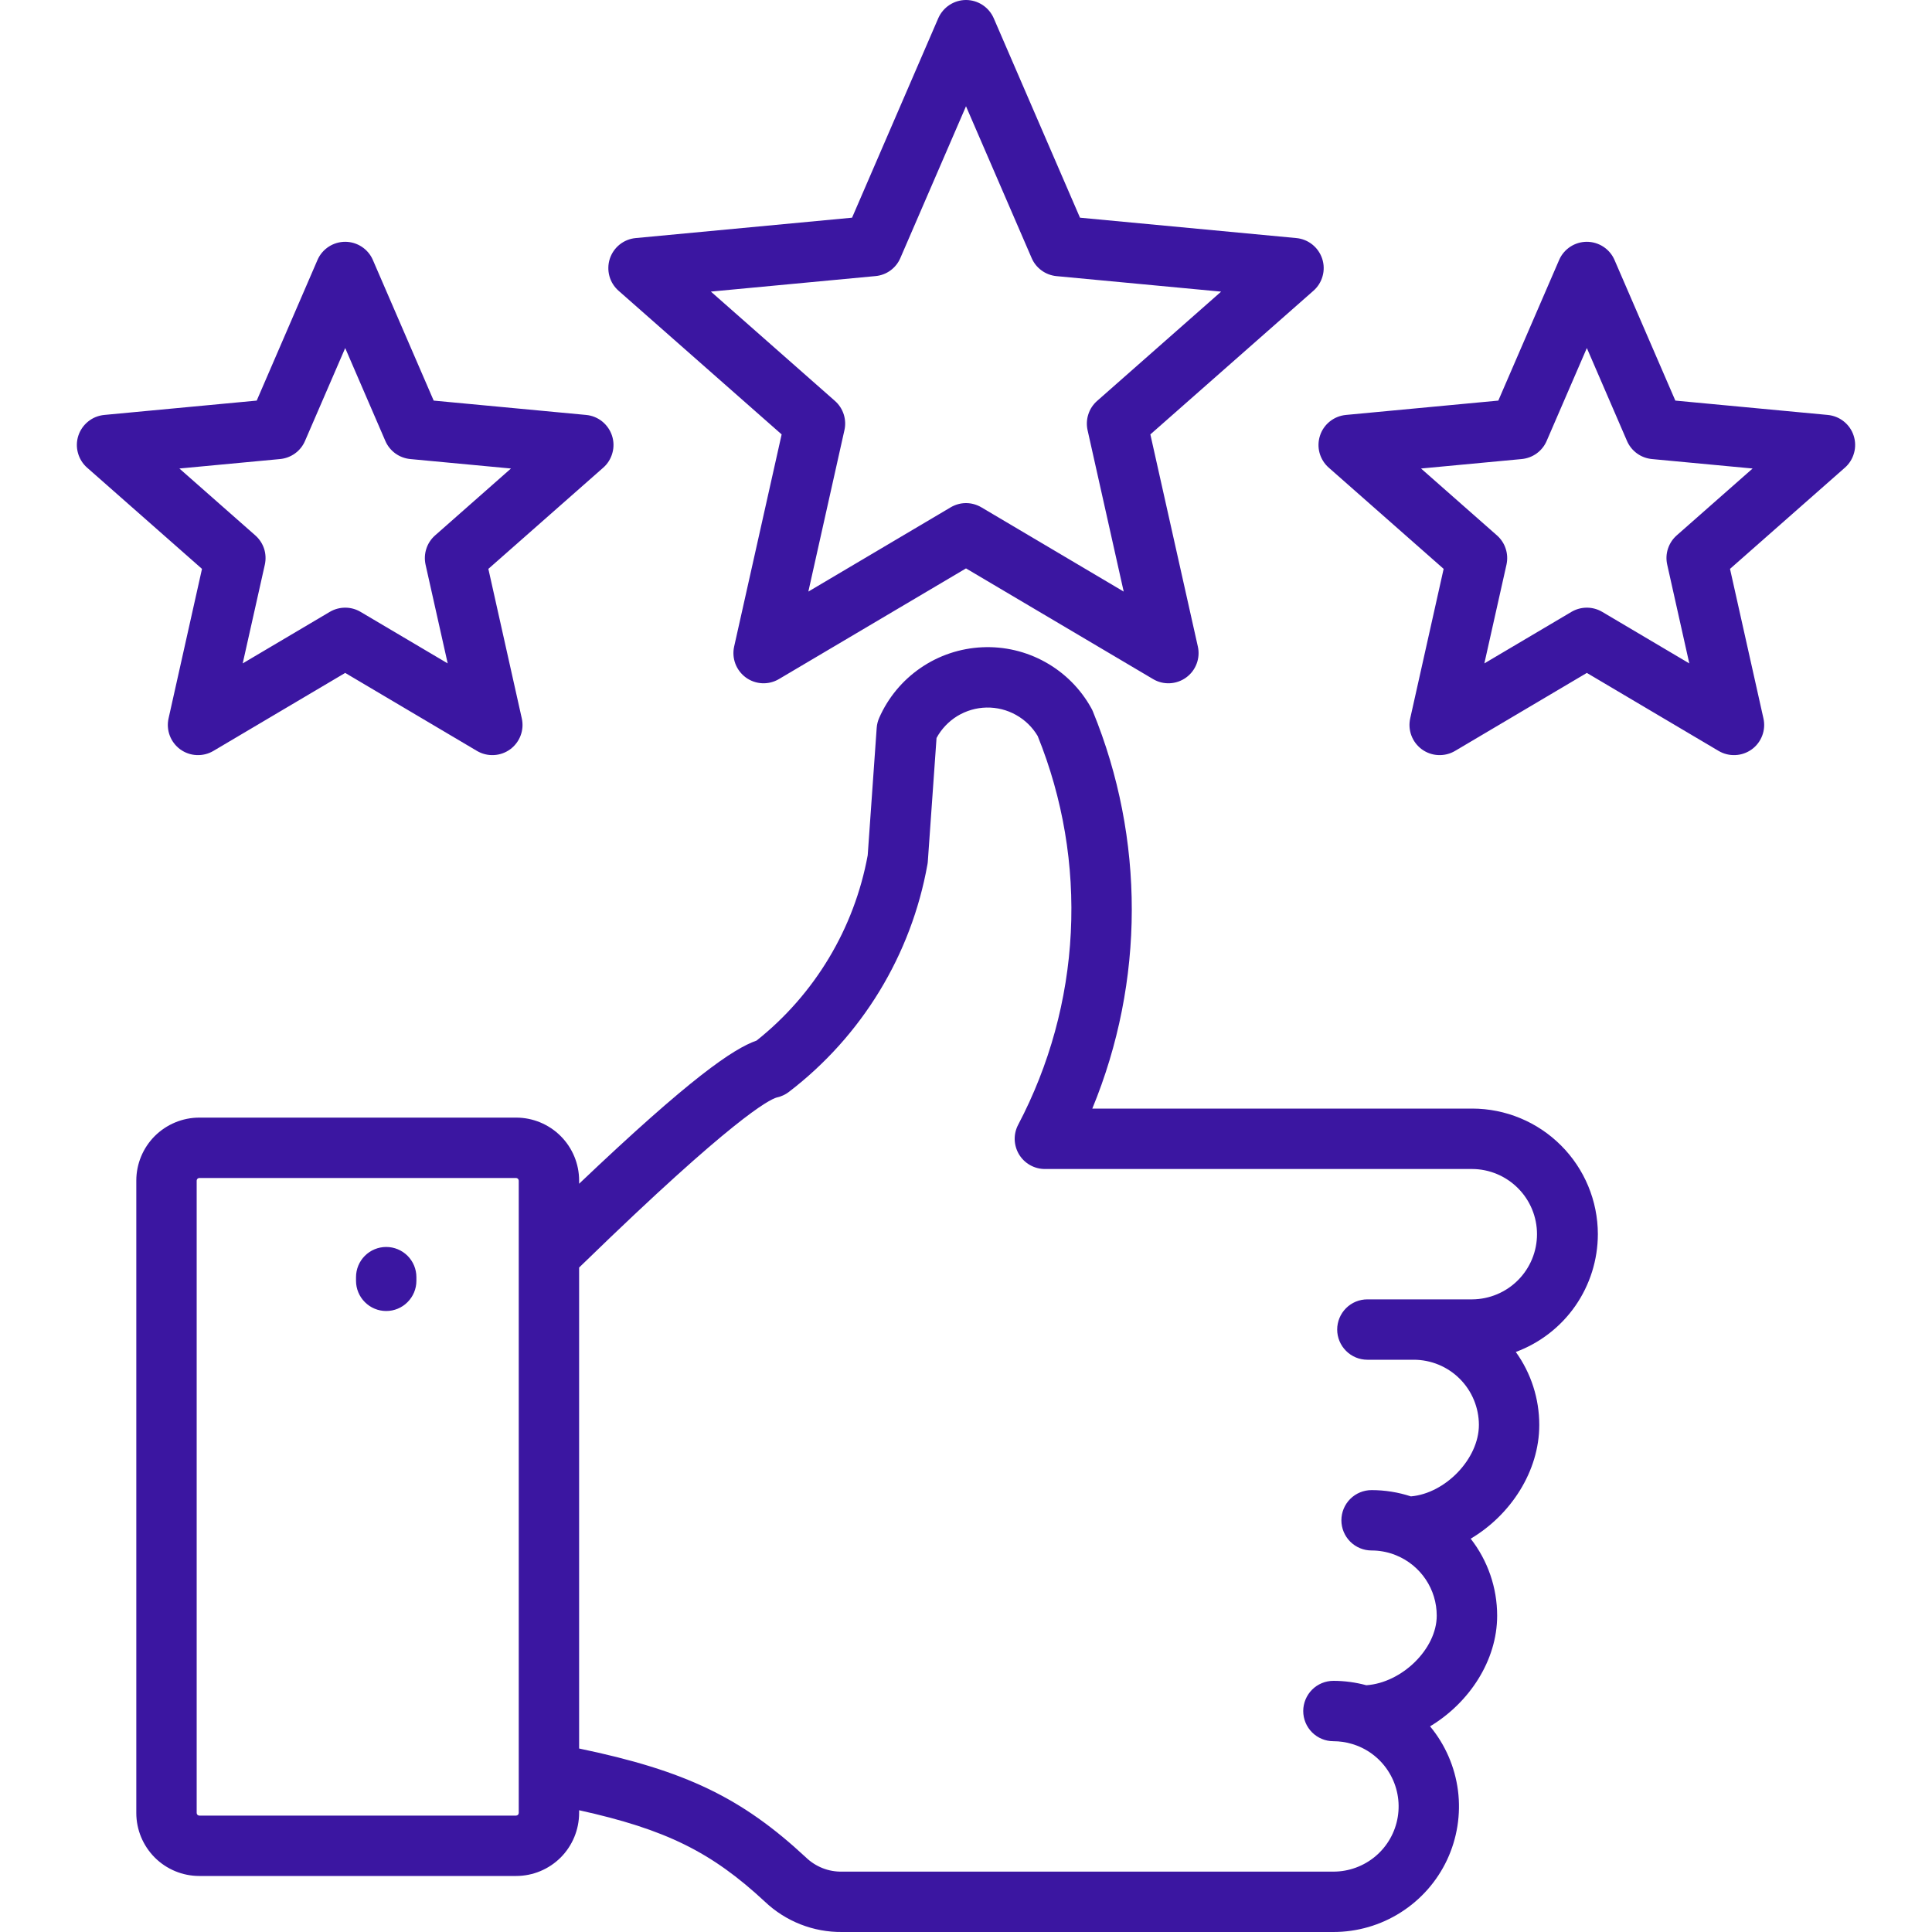 <svg width="40" height="40" viewBox="0 0 40 40" fill="none" xmlns="http://www.w3.org/2000/svg">
<g clip-path="url(#clip0_4001_480)">
<path d="M33.082 25.552C33.081 24.863 32.807 24.202 32.319 23.715C31.832 23.227 31.171 22.953 30.482 22.952H22.615C23.701 20.319 23.705 17.364 22.626 14.727C22.616 14.704 22.606 14.682 22.593 14.66C22.372 14.261 22.043 13.931 21.644 13.709C21.245 13.486 20.792 13.38 20.336 13.401C19.879 13.422 19.438 13.569 19.061 13.828C18.684 14.086 18.387 14.444 18.203 14.862C18.174 14.928 18.156 14.998 18.151 15.07L17.965 17.707C17.687 19.222 16.87 20.585 15.664 21.544C15.181 21.713 14.297 22.313 11.99 24.508V24.442C11.99 24.097 11.852 23.765 11.608 23.521C11.364 23.277 11.032 23.139 10.687 23.139H4.125C3.78 23.139 3.449 23.277 3.204 23.521C2.96 23.765 2.822 24.097 2.822 24.442V37.536C2.822 37.882 2.96 38.213 3.204 38.458C3.448 38.702 3.78 38.84 4.125 38.84H10.686C11.032 38.84 11.363 38.702 11.608 38.458C11.852 38.213 11.989 37.882 11.99 37.536V37.479C13.794 37.877 14.736 38.35 15.834 39.37C16.266 39.781 16.841 40.007 17.437 40H27.607C28.1 40 28.584 39.86 29 39.595C29.417 39.331 29.75 38.953 29.96 38.507C30.169 38.06 30.248 37.563 30.186 37.073C30.123 36.584 29.923 36.122 29.608 35.742C30.419 35.254 30.997 34.38 30.997 33.451C30.997 32.873 30.804 32.312 30.449 31.857C31.276 31.367 31.869 30.463 31.869 29.502C31.869 28.96 31.7 28.431 31.383 27.991C31.881 27.806 32.311 27.474 32.615 27.038C32.918 26.602 33.081 26.083 33.082 25.552ZM10.74 37.536C10.739 37.55 10.733 37.564 10.724 37.574C10.714 37.583 10.7 37.589 10.686 37.59H4.125C4.111 37.589 4.098 37.583 4.088 37.574C4.078 37.564 4.073 37.55 4.072 37.536V24.443C4.073 24.429 4.078 24.415 4.088 24.405C4.098 24.395 4.111 24.39 4.125 24.389H10.686C10.7 24.39 10.714 24.395 10.723 24.405C10.733 24.415 10.739 24.429 10.74 24.443V37.536ZM30.482 26.902H28.31C28.144 26.902 27.985 26.967 27.868 27.085C27.751 27.202 27.685 27.361 27.685 27.527C27.685 27.692 27.751 27.851 27.868 27.968C27.985 28.086 28.144 28.152 28.31 28.152H29.269C29.627 28.152 29.97 28.294 30.223 28.547C30.476 28.8 30.618 29.143 30.619 29.501C30.619 30.204 29.924 30.92 29.211 30.981C28.948 30.895 28.673 30.851 28.397 30.851C28.231 30.851 28.072 30.917 27.955 31.034C27.838 31.151 27.772 31.31 27.772 31.476C27.772 31.642 27.838 31.801 27.955 31.918C28.072 32.035 28.231 32.101 28.397 32.101C28.555 32.101 28.712 32.129 28.86 32.183C28.877 32.19 28.893 32.197 28.91 32.203C29.158 32.305 29.369 32.478 29.518 32.7C29.667 32.922 29.746 33.183 29.746 33.451C29.746 34.14 29.024 34.841 28.288 34.891C28.066 34.831 27.837 34.8 27.607 34.8C27.441 34.8 27.282 34.866 27.165 34.983C27.048 35.101 26.982 35.26 26.982 35.425C26.982 35.591 27.048 35.75 27.165 35.867C27.282 35.984 27.441 36.05 27.607 36.05C27.738 36.05 27.868 36.069 27.993 36.107C28.008 36.112 28.023 36.117 28.038 36.121C28.342 36.223 28.599 36.43 28.764 36.705C28.929 36.979 28.991 37.303 28.939 37.619C28.887 37.935 28.725 38.222 28.481 38.429C28.237 38.636 27.927 38.75 27.607 38.75H17.437C17.298 38.753 17.16 38.729 17.031 38.678C16.902 38.627 16.784 38.551 16.685 38.455C15.357 37.221 14.197 36.66 11.99 36.201V26.243L12.101 26.136C15.168 23.156 15.92 22.77 16.079 22.723C16.172 22.703 16.259 22.664 16.334 22.606C17.845 21.449 18.868 19.769 19.202 17.895C19.206 17.873 19.209 17.851 19.21 17.829L19.39 15.279C19.491 15.092 19.641 14.935 19.822 14.824C20.004 14.714 20.212 14.653 20.425 14.649C20.638 14.645 20.848 14.697 21.034 14.801C21.22 14.904 21.375 15.055 21.484 15.238C22.006 16.528 22.24 17.917 22.17 19.307C22.1 20.697 21.728 22.055 21.08 23.287C21.03 23.382 21.005 23.489 21.008 23.596C21.012 23.704 21.043 23.809 21.098 23.901C21.154 23.993 21.232 24.069 21.326 24.122C21.42 24.175 21.526 24.203 21.633 24.203H30.482C30.838 24.205 31.179 24.349 31.43 24.602C31.681 24.854 31.822 25.196 31.822 25.552C31.822 25.909 31.681 26.25 31.43 26.503C31.179 26.756 30.838 26.899 30.482 26.902V26.902ZM8.621 26.442V26.518C8.621 26.683 8.555 26.842 8.438 26.959C8.321 27.077 8.162 27.143 7.996 27.143C7.83 27.143 7.671 27.077 7.554 26.959C7.437 26.842 7.371 26.683 7.371 26.518V26.442C7.371 26.276 7.437 26.117 7.554 26C7.671 25.883 7.83 25.817 7.996 25.817C8.162 25.817 8.321 25.883 8.438 26C8.555 26.117 8.621 26.276 8.621 26.442ZM27.375 5.358C27.337 5.242 27.267 5.14 27.171 5.063C27.076 4.987 26.961 4.94 26.839 4.929L22.36 4.507L20.574 0.377C20.525 0.265 20.445 0.17 20.343 0.103C20.241 0.036 20.122 0 20 0C19.878 0 19.759 0.036 19.657 0.103C19.555 0.17 19.475 0.265 19.426 0.377L17.641 4.507L13.161 4.929C13.04 4.94 12.924 4.987 12.829 5.063C12.734 5.139 12.663 5.242 12.625 5.358C12.588 5.474 12.585 5.598 12.617 5.716C12.649 5.834 12.715 5.939 12.807 6.02L16.183 8.994L15.2 13.385C15.173 13.504 15.182 13.628 15.225 13.742C15.268 13.856 15.344 13.955 15.442 14.027C15.541 14.099 15.658 14.14 15.78 14.146C15.902 14.152 16.023 14.121 16.128 14.059L20 11.768L23.872 14.059C23.977 14.122 24.098 14.152 24.22 14.146C24.342 14.14 24.459 14.099 24.558 14.027C24.656 13.956 24.732 13.857 24.775 13.742C24.818 13.628 24.827 13.504 24.8 13.385L23.817 8.994L27.193 6.02C27.285 5.939 27.351 5.834 27.383 5.716C27.416 5.599 27.413 5.474 27.375 5.358ZM22.714 8.301C22.63 8.375 22.567 8.47 22.533 8.577C22.498 8.683 22.493 8.797 22.517 8.906L23.265 12.248L20.319 10.504C20.222 10.447 20.112 10.416 20 10.416C19.888 10.416 19.779 10.447 19.682 10.504L16.736 12.248L17.483 8.906C17.508 8.797 17.502 8.683 17.468 8.577C17.433 8.47 17.371 8.375 17.287 8.301L14.718 6.037L18.126 5.716C18.238 5.706 18.345 5.666 18.435 5.6C18.526 5.534 18.597 5.445 18.641 5.342L20 2.2L21.359 5.342C21.403 5.445 21.474 5.534 21.565 5.6C21.656 5.666 21.762 5.706 21.874 5.717L25.282 6.038L22.714 8.301ZM38.378 9.02C38.341 8.904 38.27 8.802 38.175 8.726C38.08 8.649 37.964 8.603 37.843 8.591L34.686 8.294L33.427 5.383C33.379 5.271 33.299 5.176 33.197 5.109C33.095 5.042 32.975 5.006 32.853 5.006C32.731 5.006 32.612 5.042 32.51 5.109C32.408 5.176 32.328 5.271 32.28 5.383L31.021 8.294L27.865 8.591C27.743 8.603 27.628 8.649 27.532 8.726C27.437 8.802 27.366 8.904 27.329 9.02C27.291 9.136 27.288 9.261 27.32 9.378C27.353 9.496 27.419 9.602 27.51 9.682L29.889 11.778L29.197 14.873C29.17 14.992 29.179 15.116 29.222 15.23C29.265 15.344 29.341 15.443 29.439 15.515C29.538 15.586 29.655 15.628 29.777 15.633C29.899 15.639 30.02 15.609 30.125 15.547L32.854 13.932L35.582 15.547C35.687 15.609 35.808 15.639 35.93 15.633C36.052 15.628 36.169 15.586 36.268 15.515C36.367 15.443 36.442 15.344 36.485 15.23C36.528 15.116 36.537 14.992 36.51 14.873L35.818 11.778L38.197 9.682C38.288 9.602 38.354 9.496 38.386 9.378C38.419 9.261 38.416 9.136 38.378 9.02H38.378ZM34.714 11.085C34.63 11.159 34.568 11.254 34.533 11.361C34.498 11.467 34.493 11.581 34.518 11.691L34.975 13.735L33.172 12.668C33.075 12.611 32.966 12.581 32.854 12.581C32.742 12.581 32.632 12.611 32.535 12.668L30.732 13.735L31.19 11.691C31.214 11.581 31.209 11.467 31.174 11.361C31.14 11.254 31.077 11.159 30.993 11.085L29.421 9.7L31.507 9.504C31.619 9.493 31.725 9.453 31.816 9.387C31.906 9.321 31.978 9.232 32.022 9.129L32.854 7.206L33.685 9.129C33.729 9.232 33.801 9.321 33.891 9.387C33.982 9.453 34.089 9.493 34.2 9.504L36.286 9.7L34.714 11.085ZM12.136 8.591L8.979 8.294L7.72 5.383C7.672 5.271 7.592 5.176 7.49 5.109C7.388 5.042 7.269 5.006 7.147 5.006C7.025 5.006 6.905 5.042 6.803 5.109C6.701 5.176 6.621 5.271 6.573 5.383L5.315 8.294L2.158 8.591C2.036 8.603 1.921 8.649 1.826 8.726C1.731 8.802 1.66 8.904 1.622 9.02C1.584 9.136 1.581 9.261 1.614 9.378C1.646 9.496 1.712 9.602 1.803 9.682L4.182 11.778L3.49 14.873C3.463 14.992 3.472 15.116 3.515 15.23C3.558 15.344 3.634 15.443 3.732 15.515C3.831 15.586 3.948 15.628 4.07 15.633C4.192 15.639 4.313 15.609 4.418 15.547L7.147 13.932L9.875 15.547C9.98 15.609 10.101 15.639 10.223 15.633C10.345 15.628 10.462 15.586 10.561 15.515C10.659 15.443 10.735 15.344 10.778 15.23C10.821 15.116 10.83 14.992 10.803 14.873L10.111 11.778L12.49 9.682C12.581 9.602 12.647 9.496 12.679 9.378C12.712 9.261 12.709 9.136 12.671 9.02C12.633 8.904 12.562 8.802 12.467 8.725C12.372 8.649 12.257 8.602 12.135 8.591L12.136 8.591ZM9.008 11.085C8.924 11.159 8.861 11.254 8.827 11.361C8.792 11.467 8.787 11.581 8.811 11.691L9.269 13.735L7.465 12.668C7.369 12.611 7.259 12.581 7.147 12.581C7.035 12.581 6.925 12.611 6.828 12.668L5.025 13.735L5.483 11.691C5.507 11.581 5.502 11.467 5.468 11.361C5.433 11.254 5.37 11.159 5.286 11.085L3.714 9.7L5.8 9.504C5.912 9.493 6.018 9.453 6.109 9.387C6.2 9.321 6.271 9.232 6.315 9.129L7.147 7.206L7.978 9.129C8.022 9.232 8.094 9.321 8.184 9.387C8.275 9.453 8.382 9.493 8.493 9.504L10.579 9.7L9.008 11.085Z" fill="#3B16A1"/>
</g>
<defs>
<clipPath id="clip0_4001_480">
<rect width="40" height="40" fill="white"/>
</clipPath>
</defs>
</svg>
